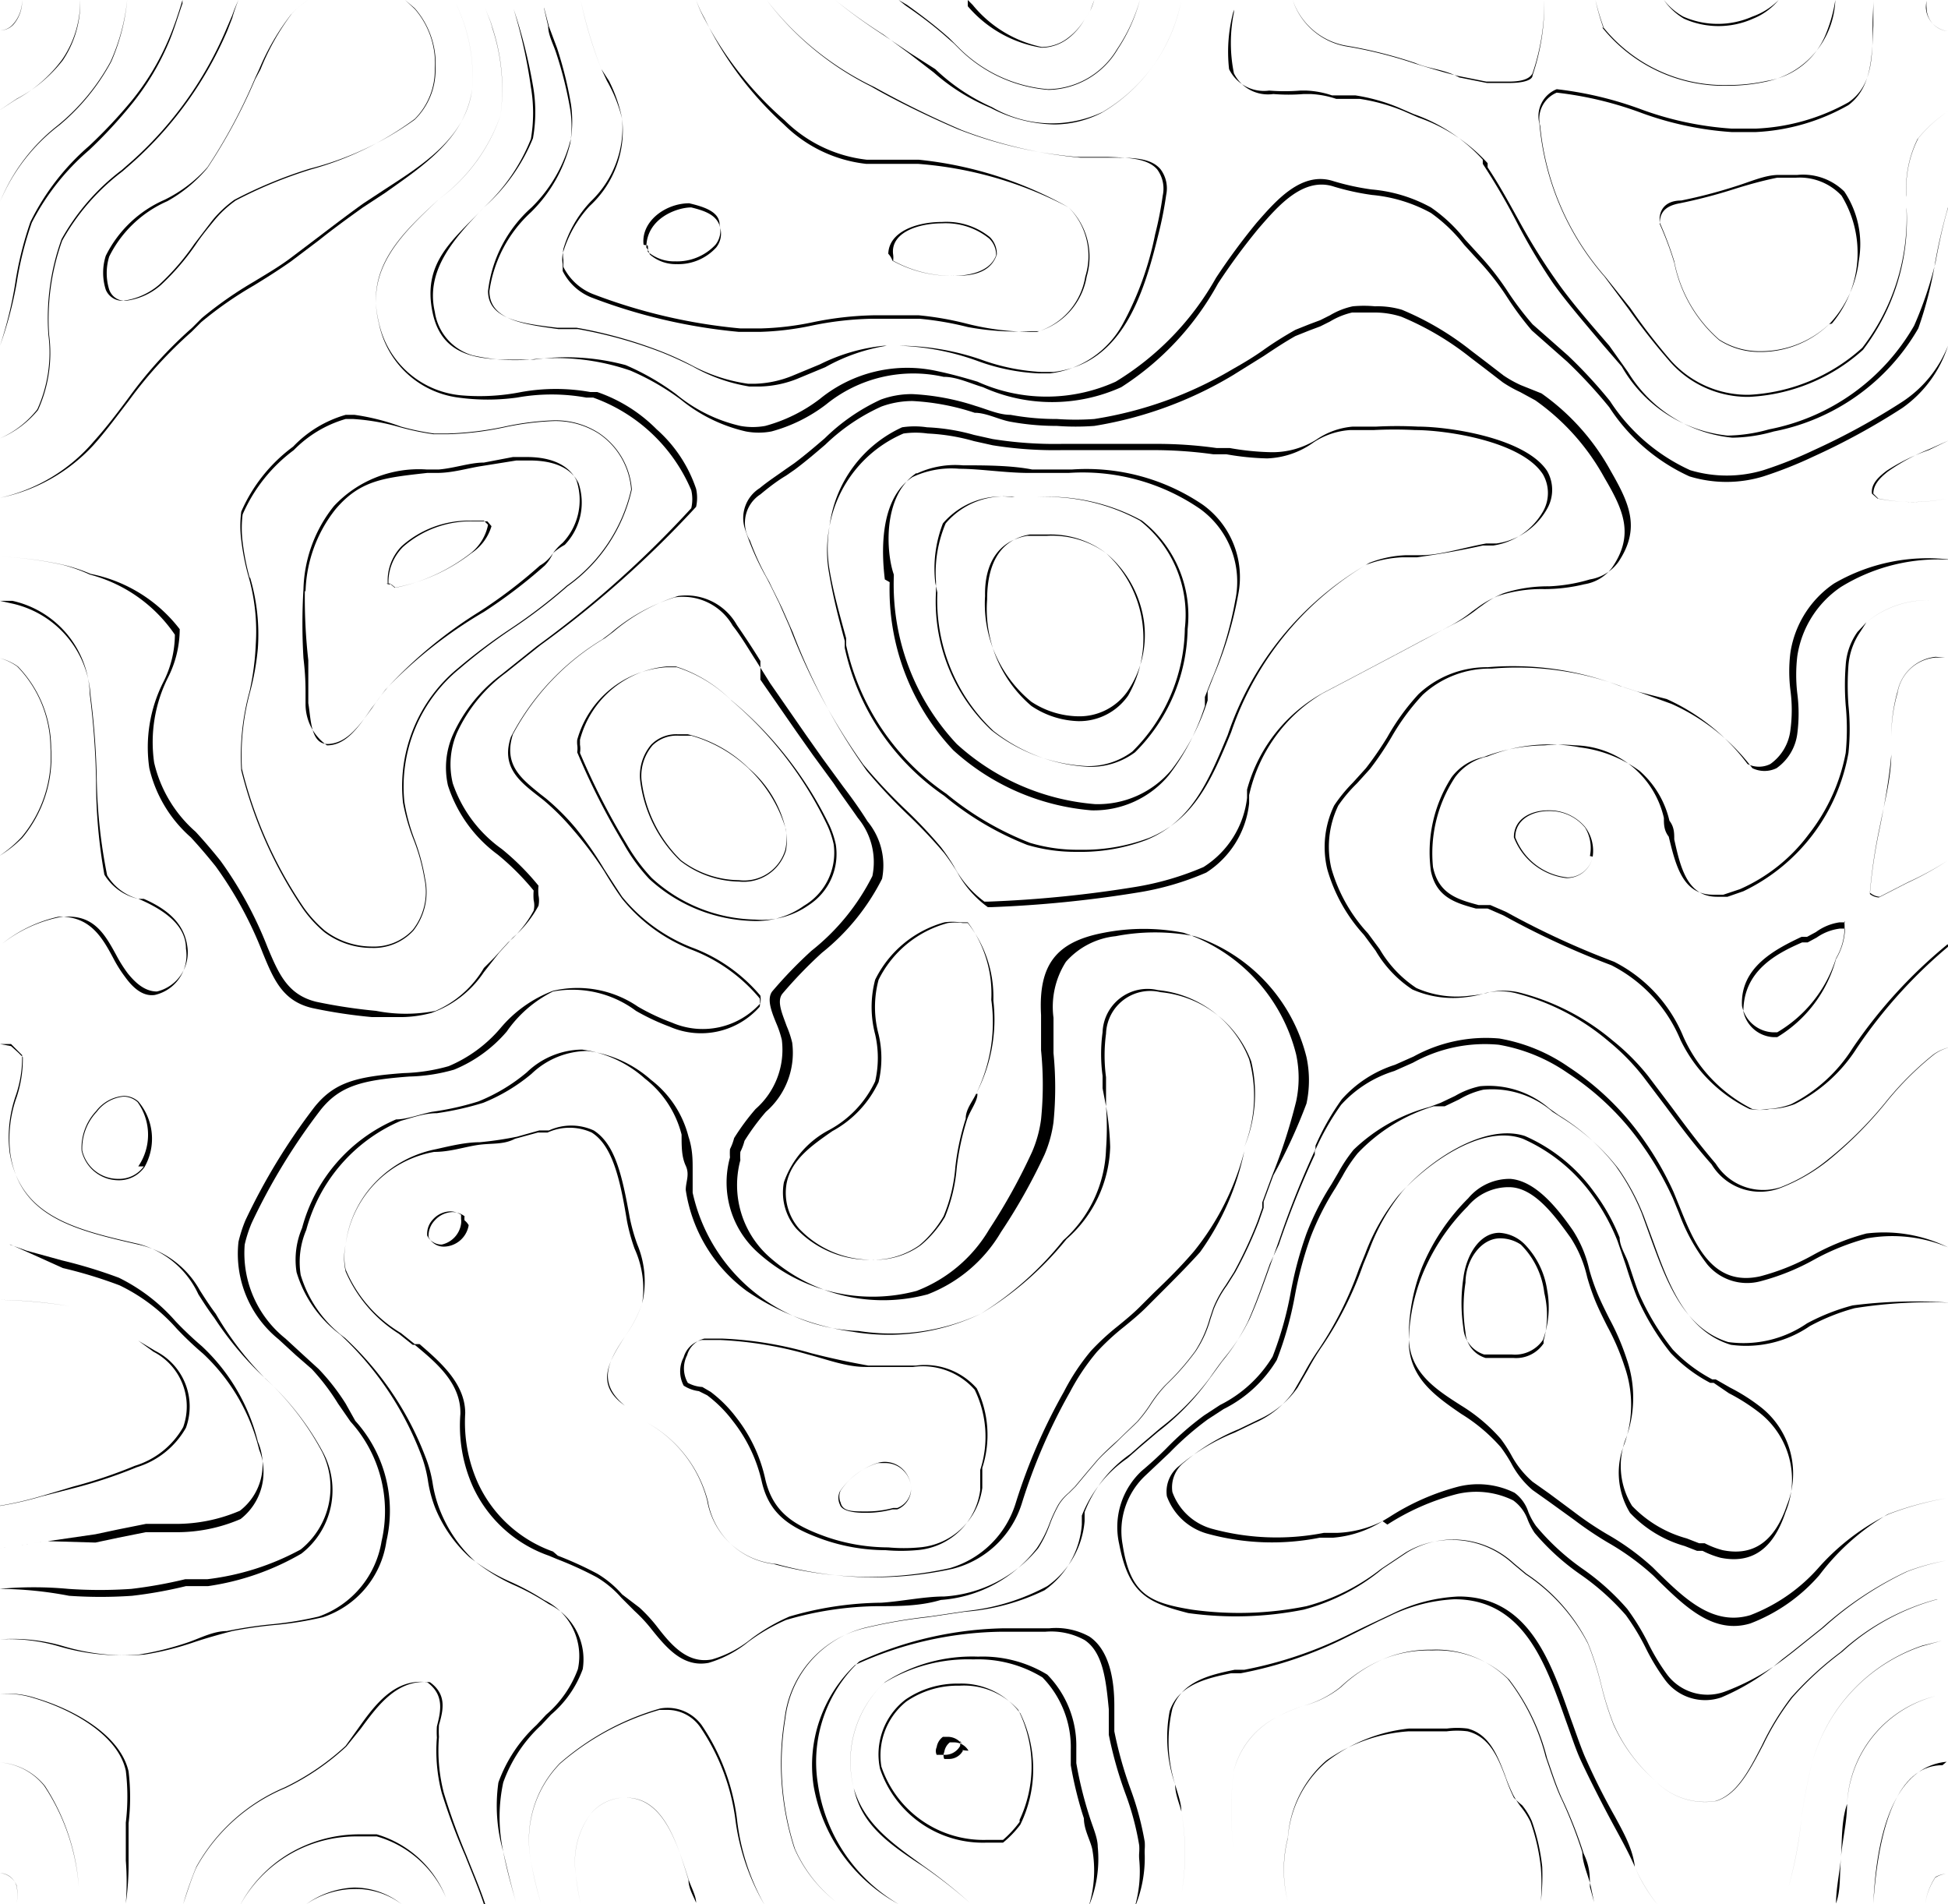 <svg xmlns="http://www.w3.org/2000/svg" viewBox="0 0 28.18 27.54"><title>topographic1</title><g id="Layer_2" data-name="Layer 2"><g id="Layer_1-2" data-name="Layer 1"><path d="M13.72.56l.08.07.07.07a2.06,2.06,0,0,0,1.3.6h0a1.19,1.19,0,0,0,1-.59A2.44,2.44,0,0,0,16.49,0h0a2.48,2.48,0,0,1-.33.71,1.18,1.18,0,0,1-1,.58h0a2.06,2.06,0,0,1-1.29-.6L13.8.62,13.73.55c-.19-.17-.4-.33-.61-.48L13,0h0l.1.08C13.32.23,13.53.39,13.72.56Z"/><path d="M.86,1.81A3.12,3.12,0,0,0,1.61.89,2.92,2.92,0,0,0,1.84,0h0A2.9,2.9,0,0,1,1.6.89a3.12,3.12,0,0,1-.76.92A2.7,2.7,0,0,0,0,2.92V3l0-.08A2.7,2.7,0,0,1,.86,1.81Z"/><path d="M15.07.69h0a.65.65,0,0,0,.39-.14.92.92,0,0,0,.23-.27l.08-.12A1.43,1.43,0,0,0,15.83,0h0l-.06.16-.08.12a.91.91,0,0,1-.23.26.63.63,0,0,1-.39.14h0a1.76,1.76,0,0,1-1-.61L14,0h0L14,.09A1.77,1.77,0,0,0,15.07.69Z"/><path d="M.24,4.1a5,5,0,0,1,.22-.88,3.47,3.47,0,0,1,.83-1.05,6.8,6.8,0,0,0,.62-.67A3.7,3.7,0,0,0,2.43.64c.08-.18.14-.39.21-.59l0-.05h0l0,0c-.06.2-.13.41-.21.59a3.68,3.68,0,0,1-.52.86,7.13,7.13,0,0,1-.62.66A3.48,3.48,0,0,0,.44,3.21a5,5,0,0,0-.22.89A5.7,5.7,0,0,1,0,5H0V5A5.55,5.55,0,0,0,.24,4.1Z"/><path d="M1.3,8.31a2.15,2.15,0,0,1,1.23.87,1.53,1.53,0,0,1-.17.69,2.09,2.09,0,0,0-.2,1.24,1.91,1.91,0,0,0,.6,1c.12.13.24.27.36.42a5.57,5.57,0,0,1,.68,1.25c.16.39.29.7.72.8a7.37,7.37,0,0,0,.86.13l.37,0a1.74,1.74,0,0,0,.49-.06A1.52,1.52,0,0,0,7,14.06l.22-.28.2-.22a1.62,1.62,0,0,0,.37-.46.38.38,0,0,0,0-.15.72.72,0,0,1,0-.14h0a3.65,3.65,0,0,0-.53-.53,1.93,1.93,0,0,1-.71-.95,1.16,1.16,0,0,1,.06-.73,2.24,2.24,0,0,1,.71-.87l.5-.4a15,15,0,0,0,2.25-2h0a.6.6,0,0,0,0-.26,2,2,0,0,0-.57-.86,2.23,2.23,0,0,0-.86-.54l-.1,0a2.83,2.83,0,0,0-1,0,3.09,3.09,0,0,1-.84.05A1.34,1.34,0,0,1,5.48,4.66c-.2-.79.34-1.29.87-1.78a2.55,2.55,0,0,0,.89-1.21A2.82,2.82,0,0,0,7.12.39C7.09.26,7,.13,7,0H7c0,.13.09.26.12.4a2.82,2.82,0,0,1,.12,1.27,2.52,2.52,0,0,1-.89,1.21c-.52.49-1.07,1-.87,1.79A1.35,1.35,0,0,0,6.63,5.75a3.11,3.11,0,0,0,.85,0,2.82,2.82,0,0,1,1,0l.1,0A2.43,2.43,0,0,1,10,7.09a.58.58,0,0,1,0,.26,15,15,0,0,1-2.24,2l-.5.4a2.24,2.24,0,0,0-.71.88,1.18,1.18,0,0,0-.07.73,2,2,0,0,0,.72,1,3.69,3.69,0,0,1,.52.52.81.81,0,0,0,0,.14.32.32,0,0,1,0,.15,1.6,1.6,0,0,1-.37.46l-.2.22L7,14a1.51,1.51,0,0,1-.7.62,2.23,2.23,0,0,1-.86,0,7.74,7.74,0,0,1-.86-.13c-.42-.1-.55-.41-.71-.79a5.61,5.61,0,0,0-.68-1.25c-.12-.15-.24-.29-.36-.42a1.9,1.9,0,0,1-.6-1,2.08,2.08,0,0,1,.2-1.23,1.56,1.56,0,0,0,.17-.7h0A2.15,2.15,0,0,0,1.31,8.3a2.42,2.42,0,0,0-.39-.13A5.4,5.4,0,0,0,0,8.05H0a5.27,5.27,0,0,1,.91.12A2.39,2.39,0,0,1,1.3,8.31Z"/><path d="M7.93.38c0,.13.08.27.12.4a5.57,5.57,0,0,1,.2.81,1.61,1.61,0,0,1,0,.48,2.1,2.1,0,0,1-.57,1,1.91,1.91,0,0,0-.6,1.14c0,.42.5.48,1,.55l.28,0a6.51,6.51,0,0,1,1.22.34c.15.06.3.13.44.2a2.46,2.46,0,0,0,.82.29H11a1.55,1.55,0,0,0,.53-.11l.41-.17A2.68,2.68,0,0,1,12.83,5H13a3.68,3.68,0,0,1,1.14.22,2.94,2.94,0,0,0,.88.18h.17a1.39,1.39,0,0,0,1.05-.71,4.58,4.58,0,0,0,.47-1.3,5.07,5.07,0,0,0,.11-.56.47.47,0,0,0-.08-.38c-.14-.16-.41-.17-.72-.18l-.44,0a6.24,6.24,0,0,1-1.72-.4c-.47-.2-.95-.44-1.26-.62A4.31,4.31,0,0,1,11.09,0h0a4.3,4.3,0,0,0,1.56,1.26,14,14,0,0,0,1.26.62,6.34,6.34,0,0,0,1.72.4l.44,0c.31,0,.58,0,.72.17a.46.46,0,0,1,.08.37,5.34,5.34,0,0,1-.11.56c-.22.9-.53,1.88-1.52,2h-.17a3,3,0,0,1-.88-.18A3.69,3.69,0,0,0,13,5h-.21a2.67,2.67,0,0,0-.93.27l-.41.17a1.56,1.56,0,0,1-.52.11h-.11A2.45,2.45,0,0,1,10,5.28a4.6,4.6,0,0,0-.44-.2,6.48,6.48,0,0,0-1.22-.34l-.28,0c-.5-.06-1-.12-1-.53A1.91,1.91,0,0,1,7.69,3a2.11,2.11,0,0,0,.57-1,1.72,1.72,0,0,0,0-.49,5.68,5.68,0,0,0-.2-.81L7.94.38,7.87.11l0-.11h0l0,.12Z"/><path d="M.91.87A1.49,1.49,0,0,0,1.16,0h0A1.49,1.49,0,0,1,.9.86a2,2,0,0,1-.67.58L0,1.59v0l.24-.16A2.06,2.06,0,0,0,.91.87Z"/><path d="M8.78,1.17A2.13,2.13,0,0,1,9,1.72a1.48,1.48,0,0,1-.45,1.19,1.69,1.69,0,0,0-.4.69.52.52,0,0,0,0,.16s0,.06,0,.1h0a.81.81,0,0,0,.42.39,8,8,0,0,0,2.14.5l.3,0h0a4.16,4.16,0,0,0,.75-.09,4.76,4.76,0,0,1,.88-.1H13l.29,0a4.5,4.5,0,0,1,.69.12,3.83,3.83,0,0,0,.92.12H15a1,1,0,0,0,.7-.8A1,1,0,0,0,15.46,3a5.54,5.54,0,0,0-2.18-.63h-.35l-.4,0a2,2,0,0,1-1.19-.57A5,5,0,0,1,10.19.26,1.68,1.68,0,0,1,10.07,0h0a1.72,1.72,0,0,0,.12.27,5,5,0,0,0,1.16,1.47,2,2,0,0,0,1.19.57l.4,0h.35A5.55,5.55,0,0,1,15.46,3,1,1,0,0,1,15.72,4a1,1,0,0,1-.69.79h-.12A3.87,3.87,0,0,1,14,4.73a4.53,4.53,0,0,0-.7-.12l-.29,0h-.39a4.69,4.69,0,0,0-.88.1,4.15,4.15,0,0,1-.75.09h0l-.3,0a8,8,0,0,1-2.14-.5.79.79,0,0,1-.41-.38s0-.07,0-.1a.44.44,0,0,1,0-.15,1.71,1.71,0,0,1,.39-.69A1.48,1.48,0,0,0,9,1.72a2.13,2.13,0,0,0-.19-.55L8.7,1a6,6,0,0,1-.3-1h0a6.18,6.18,0,0,0,.3,1Z"/><path d="M1.35,6.44c.18-.2.34-.42.51-.64a6.2,6.2,0,0,1,.91-1l.07-.07.07-.07a5.41,5.41,0,0,1,.76-.53c.18-.11.37-.23.54-.35l.41-.31c.2-.16.42-.32.63-.47l.32-.21C6.12,2.4,6.73,2,6.83,1.29A2.42,2.42,0,0,0,6.57,0h0a2.43,2.43,0,0,1,.26,1.29c-.09.7-.71,1.09-1.25,1.44l-.32.21c-.21.15-.42.31-.63.47l-.41.31c-.17.13-.36.24-.54.35a5.56,5.56,0,0,0-.76.53l-.07.07-.07.07a6.17,6.17,0,0,0-.91,1c-.17.23-.33.44-.51.64A2.49,2.49,0,0,1,0,7.2H0A2.52,2.52,0,0,0,1.35,6.44Z"/><path d="M.55,5.93A2,2,0,0,0,.71,4.84,3.37,3.37,0,0,1,.9,3.48a3.22,3.22,0,0,1,.87-1l.16-.14A5.4,5.4,0,0,0,3.29.44L3.36.26A2.22,2.22,0,0,1,3.45,0l0,0h0l0,0a2.32,2.32,0,0,0-.09.22L3.27.43A5.37,5.37,0,0,1,1.92,2.32l-.16.14a3.22,3.22,0,0,0-.87,1A3.38,3.38,0,0,0,.7,4.84,2,2,0,0,1,.54,5.92,1.41,1.41,0,0,1,0,6.34H0A1.43,1.43,0,0,0,.55,5.93Z"/><path d="M.19.36A.52.52,0,0,0,.32,0h0A.52.52,0,0,1,.19.35.26.26,0,0,1,0,.44H0A.27.27,0,0,0,.19.36Z"/><path d="M4.21.21A3.48,3.48,0,0,0,3.75,1l-.06.13A7.85,7.85,0,0,1,3,2.42a2,2,0,0,1-.62.47,1.71,1.71,0,0,0-.85.81.81.81,0,0,0,0,.49.26.26,0,0,0,.25.16h0a1,1,0,0,0,.52-.23,3.47,3.47,0,0,0,.51-.59l.26-.34a1.65,1.65,0,0,1,.32-.3,6.45,6.45,0,0,1,1.09-.45A4.5,4.5,0,0,0,6,1.73,1,1,0,0,0,6.3,1,1.22,1.22,0,0,0,6,.12L5.86,0h0L6,.13A1.2,1.2,0,0,1,6.29,1,1,1,0,0,1,6,1.72a4.55,4.55,0,0,1-1.5.73,6.4,6.4,0,0,0-1.09.45,1.61,1.61,0,0,0-.32.3c-.09.11-.18.22-.26.34a3.51,3.51,0,0,1-.5.58.94.94,0,0,1-.51.23.24.24,0,0,1-.24-.16.81.81,0,0,1,0-.48,1.7,1.7,0,0,1,.84-.8A2.06,2.06,0,0,0,3,2.43a8,8,0,0,0,.69-1.28L3.77,1a3.49,3.49,0,0,1,.45-.8A1.2,1.2,0,0,1,4.46,0h0A1.24,1.24,0,0,0,4.21.21Z"/><path d="M9.37,3.55h0a.27.27,0,0,1,0,.09h0a.59.59,0,0,0,.4.14h0a.76.76,0,0,0,.58-.24.33.33,0,0,0,.06-.29c0-.19-.23-.26-.44-.31h0c-.34,0-.7.26-.66.6ZM10,3c.2.05.38.11.42.3a.32.32,0,0,1-.06.28.74.74,0,0,1-.57.24h0a.57.57,0,0,1-.39-.14h0a.32.32,0,0,0-.05-.1C9.35,3.16,9.79,3,10,3Z"/><path d="M12.91,3.77h0a1.77,1.77,0,0,0,.86.22h0c.2,0,.55,0,.65-.31h0a.34.34,0,0,0-.1-.25,1,1,0,0,0-.69-.22c-.37,0-.77.14-.78.46h0A.27.27,0,0,1,12.91,3.77Zm.72-.54a1,1,0,0,1,.68.22.33.33,0,0,1,.1.24c-.09.26-.44.3-.63.3h0a1.77,1.77,0,0,1-.86-.22h0a.31.31,0,0,0,0-.09C12.88,3.37,13.27,3.23,13.63,3.23Z"/><path d="M3.61,10a3.54,3.54,0,0,0-.12,1.14,6.24,6.24,0,0,0,.89,2,1.8,1.8,0,0,0,.31.34,1.14,1.14,0,0,0,.69.23h0a.78.78,0,0,0,.6-.25.91.91,0,0,0,.17-.75A2.94,2.94,0,0,0,6,12.15a2.82,2.82,0,0,1-.15-.55,2.2,2.2,0,0,1,.8-1.93A8,8,0,0,1,7.4,9.1a7.53,7.53,0,0,0,.81-.62,2.35,2.35,0,0,0,.93-1.4h0a1.08,1.08,0,0,0-.48-.82A1.16,1.16,0,0,0,8,6.08a4,4,0,0,0-.7.09,4.62,4.62,0,0,1-.82.1h-.2a3.61,3.61,0,0,1-.48-.1A3.21,3.21,0,0,0,5.13,6H5a1.69,1.69,0,0,0-.76.46,2.32,2.32,0,0,0-.75.94,1.59,1.59,0,0,0,0,.41,3.48,3.48,0,0,0,.1.51,2.89,2.89,0,0,1,.11,1A3.83,3.83,0,0,1,3.61,10Zm0-1.65a3.49,3.49,0,0,1-.1-.51,1.6,1.6,0,0,1,0-.4,2.31,2.31,0,0,1,.74-.93A1.71,1.71,0,0,1,5,6.06h.11a3.13,3.13,0,0,1,.68.12,3.79,3.79,0,0,0,.48.1h.21a4.46,4.46,0,0,0,.82-.1A4.1,4.1,0,0,1,8,6.09a1.16,1.16,0,0,1,.66.18,1.07,1.07,0,0,1,.47.81A2.35,2.35,0,0,1,8.2,8.47a7.68,7.68,0,0,1-.81.62,8.11,8.11,0,0,0-.76.57,2.21,2.21,0,0,0-.8,1.95,2.91,2.91,0,0,0,.16.55,2.77,2.77,0,0,1,.15.55.89.89,0,0,1-.17.74.77.77,0,0,1-.59.24h0a1.13,1.13,0,0,1-.68-.23,1.8,1.8,0,0,1-.31-.34,6.21,6.21,0,0,1-.89-2A3.47,3.47,0,0,1,3.62,10a3.79,3.79,0,0,0,.11-.62A2.89,2.89,0,0,0,3.62,8.36Z"/><path d="M4.42,10c0,.06,0,.12,0,.18a.73.73,0,0,0,.31.6h0c.28,0,.46-.27.64-.53.07-.09.14-.19.21-.28A6.41,6.41,0,0,1,7,8.85a7.28,7.28,0,0,0,.88-.67A.6.6,0,0,0,8,8a.83.83,0,0,1,.14-.15.9.9,0,0,0,.2-.9c-.07-.15-.26-.34-.72-.34h-.2L7,6.69c-.2,0-.42.08-.65.1H6.17a1.68,1.68,0,0,0-1.34.53,2,2,0,0,0-.44,1.2,8.28,8.28,0,0,0,0,1C4.41,9.69,4.42,9.84,4.42,10Zm0-1.44a2,2,0,0,1,.43-1.19c.36-.43.71-.46,1.33-.53h.14c.23,0,.45-.07.65-.1l.5-.08h.19c.46,0,.64.18.71.33a.88.88,0,0,1-.2.89A.89.89,0,0,0,8,8a.55.55,0,0,1-.19.18h0a7.06,7.06,0,0,1-.88.67,6.43,6.43,0,0,0-1.33,1.1,3.36,3.36,0,0,0-.21.28c-.19.26-.36.51-.63.53s-.26-.36-.3-.59c0-.06,0-.12,0-.18s0-.28,0-.44A8.06,8.06,0,0,1,4.41,8.54Z"/><path d="M12.87,8.42a3.39,3.39,0,0,0,.92,2.43,3.38,3.38,0,0,0,2,.87h0a1.41,1.41,0,0,0,1.12-.51,3.27,3.27,0,0,0,.52-1l0-.13.09-.23a5.37,5.37,0,0,0,.35-1.17,1.3,1.3,0,0,0-.51-1.32,3,3,0,0,0-1.9-.52l-.58,0c-.33,0-.71-.06-1-.06a1.32,1.32,0,0,0-.68.12c-.5.33-.44,1.15-.4,1.48Zm.39-1.57a1.31,1.31,0,0,1,.67-.12c.31,0,.69,0,1,.06l.58,0a3,3,0,0,1,1.89.51,1.29,1.29,0,0,1,.51,1.31,5.42,5.42,0,0,1-.35,1.16l-.09.23,0,.13a3.25,3.25,0,0,1-.52,1,1.39,1.39,0,0,1-1.11.5,3.37,3.37,0,0,1-2-.87,3.37,3.37,0,0,1-.91-2.42V8.31C12.82,8,12.76,7.17,13.26,6.84Z"/><path d="M13.56,8.57a2.6,2.6,0,0,0,.81,2,2.41,2.41,0,0,0,1.38.52h0a1.07,1.07,0,0,0,.67-.21,2.57,2.57,0,0,0,.76-1.78,1.74,1.74,0,0,0-.66-1.57A2.82,2.82,0,0,0,15,7.19h-.36a1.12,1.12,0,0,0-1,.38,1.81,1.81,0,0,0-.11.86Zm.12-1a1.11,1.11,0,0,1,1-.38H15a2.82,2.82,0,0,1,1.49.34,1.73,1.73,0,0,1,.65,1.56,2.55,2.55,0,0,1-.76,1.78,1.06,1.06,0,0,1-.66.21h0a2.41,2.41,0,0,1-1.38-.52,2.55,2.55,0,0,1-.8-2c0-.05,0-.1,0-.15A1.83,1.83,0,0,1,13.68,7.57Z"/><path d="M5.59,8.44h0l.05,0,.07.06h0A2.62,2.62,0,0,0,6.82,8a.71.71,0,0,0,.29-.39h0l-.06-.07,0,0H6.83a1.48,1.48,0,0,0-1,.37.72.72,0,0,0-.21.54Zm.22-.54a1.46,1.46,0,0,1,1-.37H7l0,0,.06.06A.7.7,0,0,1,6.81,8a2.61,2.61,0,0,1-1.09.5l-.06-.05-.05,0A.71.71,0,0,1,5.81,7.9Z"/><path d="M14.92,10.21a1.28,1.28,0,0,0,.68.22h0a.86.86,0,0,0,.72-.37A1.67,1.67,0,0,0,16,8a1.33,1.33,0,0,0-.82-.27l-.28,0c-.41.07-.62.39-.62.94A1.84,1.84,0,0,0,14.92,10.21Zm-.06-2.46.28,0A1.33,1.33,0,0,1,16,8a1.57,1.57,0,0,1,.55,1A1.45,1.45,0,0,1,16.31,10a.85.85,0,0,1-.71.36h0a1.27,1.27,0,0,1-.68-.21,1.83,1.83,0,0,1-.67-1.53C14.24,8.14,14.45,7.82,14.86,7.75Z"/><path d="M1.64,13.86a1.91,1.91,0,0,0,.17.27h0c.08.11.23.29.43.26a.59.59,0,0,0,.45-.67c0-.3-.24-.52-.64-.7L2,13a.76.76,0,0,1-.45-.34A7.63,7.63,0,0,1,1.4,11.3a11.16,11.16,0,0,0-.09-1.24A1.45,1.45,0,0,0,.18,8.73L0,8.69H0l.18,0A1.43,1.43,0,0,1,1.3,10.05a11.61,11.61,0,0,1,.09,1.24,7.61,7.61,0,0,0,.12,1.36A.77.77,0,0,0,2,13l.08,0c.39.17.59.39.63.69a.58.58,0,0,1-.44.65c-.19,0-.33-.15-.42-.26h0a2,2,0,0,1-.17-.27c-.17-.31-.34-.62-.84-.54a2,2,0,0,0-.81.38v0a2,2,0,0,1,.81-.39C1.3,13.24,1.48,13.56,1.64,13.86Z"/><path d="M.32,12.12a1.82,1.82,0,0,0,.42-1.29A1.71,1.71,0,0,0,.26,9.64.77.77,0,0,0,0,9.52H0a.79.79,0,0,1,.25.12,1.7,1.7,0,0,1,.48,1.18,1.81,1.81,0,0,1-.42,1.29,1.88,1.88,0,0,1-.32.27v0A1.75,1.75,0,0,0,.32,12.12Z"/><path d="M12.06,12.21a1.33,1.33,0,0,0-.09-.27,5.42,5.42,0,0,0-1.39-1.81,2,2,0,0,0-.79-.48H9.64A1.44,1.44,0,0,0,8.35,10.7a.38.38,0,0,0,0,.07.37.37,0,0,1,0,.11h0a10.2,10.2,0,0,0,.67,1.32,2.61,2.61,0,0,0,.37.51,2.3,2.3,0,0,0,1.51.61h0a1.18,1.18,0,0,0,.73-.22A.89.89,0,0,0,12.06,12.21ZM10.93,13.3h0a2.28,2.28,0,0,1-1.5-.6,2.62,2.62,0,0,1-.37-.5,10.29,10.29,0,0,1-.67-1.31.35.35,0,0,0,0-.12V10.7A1.43,1.43,0,0,1,9.64,9.64h.14a2,2,0,0,1,.79.48A5.42,5.42,0,0,1,12,11.94a1.37,1.37,0,0,1,.09.27.88.88,0,0,1-.39.88A1.17,1.17,0,0,1,10.93,13.3Z"/><path d="M10.83,11.11a1.89,1.89,0,0,0-.88-.49H9.81a.51.51,0,0,0-.39.15.69.69,0,0,0-.16.51,1.94,1.94,0,0,0,.58,1.17,1.42,1.42,0,0,0,.85.3h0a.64.64,0,0,0,.68-.45.85.85,0,0,0,0-.29A1.64,1.64,0,0,0,10.83,11.11Zm.53,1.18a.62.62,0,0,1-.67.44h0a1.41,1.41,0,0,1-.84-.29,1.94,1.94,0,0,1-.57-1.16.68.68,0,0,1,.16-.5.5.5,0,0,1,.38-.14H10A2,2,0,0,1,11.37,12,.81.81,0,0,1,11.36,12.29Z"/><path d="M14,13.34h-.11a.81.81,0,0,0-.23,0,1.59,1.59,0,0,0-1,.83,1.55,1.55,0,0,0,0,.79,1.51,1.51,0,0,1,0,.68,1.55,1.55,0,0,1-.66.7,1.36,1.36,0,0,0-.66.76.8.8,0,0,0,.18.67,1.45,1.45,0,0,0,1.08.45h0a1.15,1.15,0,0,0,.7-.21,1.6,1.6,0,0,0,.35-.42l0,0a2.31,2.31,0,0,0,.17-.71,3.63,3.63,0,0,1,.15-.7c0-.14.1-.25.15-.36a2.33,2.33,0,0,0,.22-1.36A1.72,1.72,0,0,0,14,13.34Zm.14,2.48c0,.11-.1.23-.15.37a3.81,3.81,0,0,0-.15.7,2.34,2.34,0,0,1-.17.71v0a1.59,1.59,0,0,1-.35.41,1.13,1.13,0,0,1-.69.21,1.44,1.44,0,0,1-1.07-.45.79.79,0,0,1-.18-.66c.07-.34.36-.54.66-.75a1.56,1.56,0,0,0,.67-.71,1.5,1.5,0,0,0,0-.69,1.52,1.52,0,0,1,0-.79,1.57,1.57,0,0,1,1-.82.79.79,0,0,1,.22,0H14a1.72,1.72,0,0,1,.37,1.12A2.32,2.32,0,0,1,14.12,15.82Z"/><path d="M2,15.93a.32.32,0,0,0-.21-.08.56.56,0,0,0-.4.22.78.78,0,0,0-.21.57.55.55,0,0,0,.53.43h0a.45.45,0,0,0,.38-.19A.83.83,0,0,0,2,15.93Zm.08.94a.44.44,0,0,1-.37.18h0a.53.53,0,0,1-.52-.41.77.77,0,0,1,.21-.56.55.55,0,0,1,.39-.22.31.31,0,0,1,.2.08A.81.81,0,0,1,2,16.87Z"/><path d="M6.72,17.65a.27.27,0,0,1,0-.06h0a.3.3,0,0,0-.17-.06.36.36,0,0,0-.26.12.32.32,0,0,0-.09.24h0a.24.24,0,0,0,.22.14h0a.37.37,0,0,0,.36-.31h0A.24.24,0,0,0,6.72,17.65ZM6.39,18h0a.23.23,0,0,1-.21-.13.3.3,0,0,1,.08-.23.35.35,0,0,1,.25-.12.28.28,0,0,1,.16.05l0,.06a.25.25,0,0,1,0,.07A.36.36,0,0,1,6.39,18Z"/><path d="M24.35.24a1.24,1.24,0,0,0,1,0A1,1,0,0,0,25.73,0h0a.93.93,0,0,1-.37.27,1.22,1.22,0,0,1-1,0A.92.92,0,0,1,24.07,0h0A.93.93,0,0,0,24.35.24Z"/><path d="M13.16.78l.35.27a2.92,2.92,0,0,0,.82.51,2.06,2.06,0,0,0,.92.24,1.51,1.51,0,0,0,.69-.17A2.42,2.42,0,0,0,17.09,0h0a2.4,2.4,0,0,1-1.14,1.62,1.72,1.72,0,0,1-1.6-.07A2.89,2.89,0,0,1,13.53,1L13.17.77l-.4-.27A8,8,0,0,1,12.08,0h0a7.7,7.7,0,0,0,.7.5Z"/><path d="M17.78,1a.56.56,0,0,0,.58.31,2.79,2.79,0,0,0,.45,0h.09a1.34,1.34,0,0,1,.37.07l.19,0,.15,0a2.69,2.69,0,0,1,.61.17l.23.1a2.43,2.43,0,0,1,1,.66l0,.06a9.41,9.41,0,0,1,.48.82,8.42,8.42,0,0,0,.54.91c.2.28.47.59.73.9l.26.3a2,2,0,0,0,1.53,1h0a2.32,2.32,0,0,0,.6-.09,3.1,3.1,0,0,0,2.1-1.5A5.44,5.44,0,0,0,28,3.79c.05-.27.11-.55.18-.78V3a7.6,7.6,0,0,0-.19.82,5.56,5.56,0,0,1-.24.93,3.09,3.09,0,0,1-2.09,1.49,2.26,2.26,0,0,1-.6.09h0a2,2,0,0,1-1.51-.95L23.28,5c-.26-.3-.53-.61-.73-.89A8.84,8.84,0,0,1,22,3.24c-.15-.27-.3-.55-.48-.82l0-.06a2.44,2.44,0,0,0-1-.66l-.23-.1a2.73,2.73,0,0,0-.62-.17l-.15,0-.19,0a1.36,1.36,0,0,0-.37-.07h-.1a2.73,2.73,0,0,1-.44,0,.55.55,0,0,1-.57-.3,2.21,2.21,0,0,1,0-.88V0h0V.14A2.25,2.25,0,0,0,17.78,1Z"/><path d="M23.18.4A2.26,2.26,0,0,0,25,1.24a2.57,2.57,0,0,0,.55-.06,1.25,1.25,0,0,0,1-1.18h0a2.17,2.17,0,0,1-.14.5,1.1,1.1,0,0,1-.85.67,2.56,2.56,0,0,1-.55.06A2.25,2.25,0,0,1,23.19.39,3.21,3.21,0,0,1,23.08,0h0a3.4,3.4,0,0,0,.12.4Z"/><path d="M19.47.67a6.35,6.35,0,0,1,1,.25c.2.06.42.13.63.18l.4.08.33,0h0q.28,0,.34-.12A3.19,3.19,0,0,0,22.34,0h0a3.22,3.22,0,0,1-.17,1.09c0,.07-.14.11-.33.11l-.33,0-.4-.08C20.89,1,20.68,1,20.47.91a6.39,6.39,0,0,0-1-.25A1,1,0,0,1,18.7,0h0A1,1,0,0,0,19.47.67Z"/><path d="M27.09.34c0,.48,0,.9-.35,1.14a3,3,0,0,1-1.34.38l-.12,0h-.23a4.68,4.68,0,0,1-1.34-.29,5.24,5.24,0,0,0-1.19-.28h0a.42.42,0,0,0-.25.5A3.87,3.87,0,0,0,23.21,4l.35.47a9.33,9.33,0,0,0,.58.74,1.5,1.5,0,0,0,1.16.53h0a2.65,2.65,0,0,0,1.65-.68A3.1,3.1,0,0,0,27.58,3c0-.06,0-.12,0-.18A1.58,1.58,0,0,1,27.75,2a2,2,0,0,1,.43-.39v0a2,2,0,0,0-.44.4,1.6,1.6,0,0,0-.16.84c0,.06,0,.12,0,.18a3.08,3.08,0,0,1-.64,2,2.64,2.64,0,0,1-1.64.68,1.49,1.49,0,0,1-1.15-.52,9.11,9.11,0,0,1-.57-.74L23.22,4a3.86,3.86,0,0,1-.94-2.18.41.41,0,0,1,.24-.48,5.17,5.17,0,0,1,1.19.28,4.7,4.7,0,0,0,1.34.29h.23l.12,0a3,3,0,0,0,1.34-.39c.33-.25.34-.67.36-1.15,0-.1,0-.2,0-.31V0h0V0C27.1.13,27.09.24,27.09.34Z"/><path d="M27.29,6.81h0c-.09.07-.23.18-.21.33h0l.08.07h0a2.55,2.55,0,0,0,.5.05h0a2.54,2.54,0,0,0,.51-.05h0a2.5,2.5,0,0,1-1,0l-.07-.07c0-.14.11-.24.21-.32h0a2.88,2.88,0,0,1,.59-.32l.29-.13h0l-.29.14A2.81,2.81,0,0,0,27.29,6.81Z"/><path d="M27.86.11a.36.36,0,0,0,.31.34h0a.34.34,0,0,1-.3-.33.57.57,0,0,1,0-.11h0A.6.6,0,0,0,27.86.11Z"/><path d="M26,2.53l-.27,0c-.2,0-.41.1-.64.17a7.07,7.07,0,0,1-.77.2c-.23,0-.33.14-.31.32h0a5,5,0,0,1,.21.56,2,2,0,0,0,.65,1.13,1.09,1.09,0,0,0,.6.17h0a1.45,1.45,0,0,0,1-.4,1.6,1.6,0,0,0,.42-.91,1.37,1.37,0,0,0-.21-1A.85.85,0,0,0,26,2.53Zm.46,2.16a1.43,1.43,0,0,1-1,.4,1.07,1.07,0,0,1-.59-.17,2,2,0,0,1-.65-1.12,4.77,4.77,0,0,0-.21-.56c0-.16.07-.26.29-.3a7.5,7.5,0,0,0,.77-.2c.22-.07.44-.13.64-.17l.27,0a.83.83,0,0,1,.66.26A1.59,1.59,0,0,1,26.5,4.68Z"/><path d="M11.08,8.34c.07.13.13.26.19.38l.15.34a8.9,8.9,0,0,0,1.07,2,8,8,0,0,0,.59.63,6.7,6.7,0,0,1,.53.56,2.79,2.79,0,0,1,.19.28,1.54,1.54,0,0,0,.44.51h.06a17.16,17.16,0,0,0,2.11-.21,4.2,4.2,0,0,0,1-.29,1.37,1.37,0,0,0,.63-1l0-.12A2.27,2.27,0,0,1,19.18,10h0l0,0,.4-.21.7-.37.3-.16L21.08,9a2,2,0,0,0,.3-.2l.07-.05a1.3,1.3,0,0,1,.3-.17,2.08,2.08,0,0,1,.66-.1A2.42,2.42,0,0,0,23,8.38a.63.63,0,0,0,.41-.25c.33-.49.16-.85-.11-1.32a3.33,3.33,0,0,0-1-1.12L22,5.57a1.67,1.67,0,0,1-.25-.14l-.26-.2-.21-.16a4.21,4.21,0,0,0-1-.59,1.25,1.25,0,0,0-.39-.05,1.74,1.74,0,0,0-.32,0,1.08,1.08,0,0,0-.33.13l-.14.07-.16.06-.2.08c-.16.09-.32.19-.46.29s-.29.19-.45.28a5.61,5.61,0,0,1-2,.72,3.78,3.78,0,0,1-.54,0,3.62,3.62,0,0,1-.67-.06c-.17,0-.34-.08-.51-.13a3.46,3.46,0,0,0-.91-.17,1.29,1.29,0,0,0-.46.08,2.87,2.87,0,0,0-.81.56c-.14.12-.28.24-.44.36l-.13.09c-.11.08-.25.17-.37.27a.51.51,0,0,0-.21.6A3.71,3.71,0,0,0,11.08,8.34ZM11,7.15c.12-.1.25-.2.37-.27l.13-.09c.16-.12.3-.24.44-.36a2.86,2.86,0,0,1,.81-.55,1.31,1.31,0,0,1,.45-.08,3.4,3.4,0,0,1,.9.17c.17,0,.35.1.52.13a3.72,3.72,0,0,0,.67.06,3.66,3.66,0,0,0,.54,0,5.64,5.64,0,0,0,2-.73l.45-.28c.15-.1.3-.2.46-.29l.2-.08.16-.06.14-.07a1.09,1.09,0,0,1,.32-.13l.32,0a1.26,1.26,0,0,1,.39.06,4.17,4.17,0,0,1,1,.59l.21.16.26.2a1.81,1.81,0,0,0,.25.14l.22.12a3.32,3.32,0,0,1,1,1.12c.27.46.44.82.11,1.3a.62.62,0,0,1-.4.24,2.46,2.46,0,0,1-.58.07,2,2,0,0,0-.67.1,1.33,1.33,0,0,0-.3.17l-.07.05a2,2,0,0,1-.3.2l-.47.25-.3.16-.7.37-.4.21h0l0,0a2.29,2.29,0,0,0-1.06,1.47l0,.12a1.36,1.36,0,0,1-.62,1,4.09,4.09,0,0,1-1,.29,17.13,17.13,0,0,1-2.11.21h-.05a1.52,1.52,0,0,1-.44-.5,3.09,3.09,0,0,0-.19-.28,7.08,7.08,0,0,0-.53-.56,7.76,7.76,0,0,1-.59-.63,8.89,8.89,0,0,1-1.07-2l-.15-.34c-.06-.13-.13-.26-.19-.39a3.85,3.85,0,0,1-.28-.6A.49.49,0,0,1,11,7.15Z"/><path d="M12.24,9.23l0,.1a3.5,3.5,0,0,0,1.45,2.15h0a4.41,4.41,0,0,0,1.21.71,2.4,2.4,0,0,0,.72.1h0a2.71,2.71,0,0,0,1-.17c.66-.27.91-.85,1.19-1.53a4.51,4.51,0,0,1,2-2.45,1.63,1.63,0,0,1,.53-.11l.21,0c.28,0,.58-.1.95-.17l.15,0a1,1,0,0,0,.73-.5.55.55,0,0,0,0-.55c-.32-.48-1.42-.64-1.87-.64h0a5.87,5.87,0,0,0-.6,0l-.34,0a1.09,1.09,0,0,0-.53.19,1.2,1.2,0,0,1-.66.18,3.82,3.82,0,0,1-.59-.06l-.19,0a6.16,6.16,0,0,0-.9-.06H15.36a5.7,5.7,0,0,1-1-.07l-.27-.06a2.93,2.93,0,0,0-.68-.11,1.21,1.21,0,0,0-.36,0A1.82,1.82,0,0,0,12,7.61a1.87,1.87,0,0,0,0,.63C12.06,8.59,12.15,8.9,12.24,9.23ZM12,7.61a1.81,1.81,0,0,1,1.07-1.34,1.24,1.24,0,0,1,.35,0,2.9,2.9,0,0,1,.67.11l.27.06a5.63,5.63,0,0,0,1,.07h1.29a6.29,6.29,0,0,1,.9.06l.19,0a3.84,3.84,0,0,0,.59.06A1.22,1.22,0,0,0,19,6.4a1.08,1.08,0,0,1,.53-.18l.34,0a5.85,5.85,0,0,1,.6,0h0c.45,0,1.54.16,1.85.64a.54.54,0,0,1,0,.54,1,1,0,0,1-.72.49l-.15,0c-.36.08-.67.13-.95.17l-.21,0a1.65,1.65,0,0,0-.53.11,4.52,4.52,0,0,0-2,2.46c-.28.67-.52,1.25-1.18,1.52a2.68,2.68,0,0,1-1,.17h0a2.44,2.44,0,0,1-.72-.1,4.39,4.39,0,0,1-1.2-.71h0a3.49,3.49,0,0,1-1.44-2.14l0-.1c-.09-.33-.17-.64-.23-1A1.82,1.82,0,0,1,12,7.61Z"/><path d="M27,9h0l-.09.14a1,1,0,0,0-.17.48,3.89,3.89,0,0,0,0,.58,3.36,3.36,0,0,1,0,.69,2.75,2.75,0,0,1-1.52,2l-.23.08h-.15c-.43,0-.53-.42-.62-.83,0-.09,0-.18-.07-.27a1.37,1.37,0,0,0-.43-.72,1.85,1.85,0,0,0-.86-.34,2.37,2.37,0,0,0-1.34.13l0,0a.79.79,0,0,0-.47.3,2,2,0,0,0-.32,1.3c.08.39.36.47.66.55l.17,0,.23.1a11.89,11.89,0,0,0,1.56.72,2.12,2.12,0,0,1,1,1.08,2.15,2.15,0,0,0,1,1.05.65.65,0,0,0,.25,0h0a1.1,1.1,0,0,0,.36-.07,2.26,2.26,0,0,0,.9-.81,7.08,7.08,0,0,1,1.36-1.5l0,0v0l-.05,0a7.08,7.08,0,0,0-1.37,1.5,2.25,2.25,0,0,1-.89.81,1.1,1.1,0,0,1-.35.07h0a.65.65,0,0,1-.25,0,2.14,2.14,0,0,1-1-1,2.13,2.13,0,0,0-1-1.08,11.85,11.85,0,0,1-1.56-.72l-.23-.1-.17,0c-.29-.08-.57-.16-.65-.54A2,2,0,0,1,21,11.24a.77.77,0,0,1,.46-.29l0,0a2.53,2.53,0,0,1,.88-.17,2.5,2.5,0,0,1,.45,0,1.35,1.35,0,0,1,1.28,1.05c0,.09,0,.18.07.27.1.41.2.84.64.84h.15l.24-.08a2.49,2.49,0,0,0,1-.8,2.72,2.72,0,0,0,.53-1.17,3.53,3.53,0,0,0,0-.69,3.75,3.75,0,0,1,0-.58.93.93,0,0,1,.17-.48L27,9a1.4,1.4,0,0,1,.91-.32l.28,0h0l-.28,0A1.41,1.41,0,0,0,27,9Z"/><path d="M27.45,10a2.37,2.37,0,0,0-.09.63c0,.08,0,.17,0,.26,0,.36-.1.72-.17,1.08a7.54,7.54,0,0,0-.14.94h0a.24.24,0,0,0,.14.06h0l.41-.21a4.55,4.55,0,0,0,.57-.31v0a4.52,4.52,0,0,1-.58.32l-.41.21h0a.23.23,0,0,1-.13-.05,7.49,7.49,0,0,1,.14-.94c.07-.35.14-.72.17-1.08,0-.09,0-.18,0-.26a2.34,2.34,0,0,1,.09-.63A.61.61,0,0,1,28,9.51l.14,0h0L28,9.5A.63.63,0,0,0,27.45,10Z"/><path d="M22.4,11.72c-.25,0-.5.12-.5.39h0a.93.93,0,0,0,.76.59h0a.4.4,0,0,0,.21-.06.38.38,0,0,0,.17-.25.57.57,0,0,0-.11-.43A.68.68,0,0,0,22.4,11.72Zm.64.67a.37.37,0,0,1-.37.3.91.91,0,0,1-.75-.58c0-.26.25-.38.48-.38a.66.66,0,0,1,.53.24A.57.57,0,0,1,23,12.38Z"/><path d="M26.69,13.34h-.08a.76.76,0,0,0-.34.14l-.13.07-.08,0c-.38.18-.89.44-.86,1a.48.48,0,0,0,.44.38h.07a1.9,1.9,0,0,0,.85-1.07v0a.89.89,0,0,0,.12-.54Zm-.13.53v0A1.89,1.89,0,0,1,25.71,15h-.06a.47.47,0,0,1-.43-.37c0-.59.48-.84.85-1l.08,0,.13-.07a.74.74,0,0,1,.34-.13h.07A.9.9,0,0,1,26.56,13.87Z"/><path d="M22.06,18a.56.56,0,0,0-.37-.17c-.29,0-.48.33-.52.65a2.42,2.42,0,0,0,0,.73.43.43,0,0,0,.3.38l.15,0,.25,0h0a.49.49,0,0,0,.45-.21,1.37,1.37,0,0,0,.06-.73A1.2,1.2,0,0,0,22.06,18Zm.27,1.43a.48.48,0,0,1-.44.21l-.25,0-.15,0a.41.41,0,0,1-.29-.37,2.36,2.36,0,0,1,0-.72c0-.32.22-.64.5-.64A.54.54,0,0,1,22,18a1.18,1.18,0,0,1,.34.7A1.38,1.38,0,0,1,22.33,19.39Z"/><path d="M1.38,22.31l.33-.07.4-.08.43,0a2.32,2.32,0,0,0,.94-.19.86.86,0,0,0,.27-1,2.82,2.82,0,0,0-.81-1.39,4.85,4.85,0,0,1-.38-.36,2.62,2.62,0,0,0-.83-.63,6.56,6.56,0,0,0-.82-.25L.4,18.11.15,18,0,18H0L.14,18l.25.09.51.14a7,7,0,0,1,.82.25,2.63,2.63,0,0,1,.82.63,5.07,5.07,0,0,0,.38.36,2.8,2.8,0,0,1,.81,1.38.84.84,0,0,1-.26,1,2.34,2.34,0,0,1-.93.19l-.43,0-.4.08-.33.07-.69.1-.69.1H0l.69-.1Z"/><path d="M1.08,21.52a6.88,6.88,0,0,0,.9-.3,1.23,1.23,0,0,0,.71-.57.9.9,0,0,0-.44-1.11L2,19.39a2.37,2.37,0,0,0-1-.5,7.26,7.26,0,0,0-1-.09H0a6.85,6.85,0,0,1,1,.09,2.37,2.37,0,0,1,1,.5l.22.16a.89.89,0,0,1,.43,1.09,1.21,1.21,0,0,1-.7.56,6.87,6.87,0,0,1-.89.3l-.47.14a5,5,0,0,1-.61.14H0a5,5,0,0,0,.61-.14Z"/><path d="M1,23.08a6.59,6.59,0,0,0,.91,0,6.29,6.29,0,0,0,.78-.14l.18,0,.14,0a3.75,3.75,0,0,0,1.35-.47A1.16,1.16,0,0,0,4.67,21a4,4,0,0,0-.83-1.06A4.66,4.66,0,0,1,3.12,19c-.09-.12-.16-.23-.23-.34A1.35,1.35,0,0,0,2,18c-.92-.21-1.71-.4-1.85-1.31a1.79,1.79,0,0,1,.09-.82,1.74,1.74,0,0,0,.09-.58h0l-.07-.07-.1-.09h0L0,15.1H0l.16,0,.09.09.07.07a1.7,1.7,0,0,1-.09.58,1.82,1.82,0,0,0-.09.83c.15.92.94,1.11,1.86,1.32a1.33,1.33,0,0,1,.87.73c.07.11.14.22.23.34a4.74,4.74,0,0,0,.72.86A4,4,0,0,1,4.66,21a1.15,1.15,0,0,1-.31,1.41A3.75,3.75,0,0,1,3,22.84l-.14,0-.18,0a6.64,6.64,0,0,1-.78.14,6.56,6.56,0,0,1-.91,0,5.41,5.41,0,0,0-1,0H0A5.48,5.48,0,0,1,1,23.08Z"/><path d="M10.11,20.12l.12.06a1.87,1.87,0,0,1,.37.37,2.19,2.19,0,0,1,.42.88c.11.48.42.67.9.84a2.76,2.76,0,0,0,.89.15,2.56,2.56,0,0,0,.45,0,1,1,0,0,0,.92-.87c0-.1,0-.2,0-.29a1.55,1.55,0,0,0-.08-1.16,1,1,0,0,0-.89-.33h-.39l-.3,0c-.28,0-.56-.11-.83-.18a5.5,5.5,0,0,0-1.28-.21h-.26a.36.36,0,0,0-.26.25.44.44,0,0,0,0,.41A.52.52,0,0,0,10.11,20.12Zm-.17-.52a.34.34,0,0,1,.25-.24h.26a5.41,5.41,0,0,1,1.28.21c.27.07.55.13.83.18l.3,0h.39a1,1,0,0,1,.88.33,1.54,1.54,0,0,1,.08,1.15c0,.1,0,.2,0,.29a1,1,0,0,1-.91.86,2.44,2.44,0,0,1-.45,0,2.77,2.77,0,0,1-.89-.15c-.48-.17-.78-.36-.89-.84a2.21,2.21,0,0,0-.42-.89,1.88,1.88,0,0,0-.37-.37l-.12-.07A.5.5,0,0,1,9.95,20,.42.42,0,0,1,9.94,19.6Z"/><path d="M12.52,21.88a1.49,1.49,0,0,0,.39-.05l.07,0a.32.32,0,0,0,.2-.29.4.4,0,0,0-.11-.28.37.37,0,0,0-.38-.1,1.06,1.06,0,0,0-.54.41.22.22,0,0,0,0,.19C12.18,21.86,12.37,21.88,12.52,21.88Zm-.36-.32a1,1,0,0,1,.54-.4l.11,0a.36.36,0,0,1,.26.11.37.37,0,0,1,.11.27.31.31,0,0,1-.2.27l-.06,0a1.47,1.47,0,0,1-.39.05c-.21,0-.34,0-.37-.13A.21.21,0,0,1,12.16,21.56Z"/><path d="M16.56,26.83a.75.75,0,0,1,0-.09.75.75,0,0,0,0-.1,4.28,4.28,0,0,0-.2-.75,5.7,5.7,0,0,1-.24-.85c0-.12,0-.24,0-.37,0-.4-.08-.81-.36-1a1,1,0,0,0-.58-.12l-.47,0h-.19a5.24,5.24,0,0,0-2.09.48,2,2,0,0,0-.6,1.76A2.41,2.41,0,0,0,13,27.54h0a2.42,2.42,0,0,1-1.23-1.71,2,2,0,0,1,.6-1.75,5.22,5.22,0,0,1,2.09-.48h.19l.47,0a1,1,0,0,1,.57.12c.27.18.31.59.35,1,0,.12,0,.25,0,.37a5.74,5.74,0,0,0,.24.85,4,4,0,0,1,.2.75.71.71,0,0,1,0,.1.61.61,0,0,0,0,.1,1.84,1.84,0,0,1-.07.71h0A1.85,1.85,0,0,0,16.56,26.83Z"/><path d="M1.86,26.92c0-.19,0-.37,0-.55a3.17,3.17,0,0,0,0-.75c-.12-.52-.77-.89-1.34-1.06A1.28,1.28,0,0,0,0,24.5H0a1.31,1.31,0,0,1,.49.06c.57.17,1.22.54,1.33,1.05a3.14,3.14,0,0,1,0,.75c0,.18,0,.37,0,.55a4,4,0,0,1,0,.62h0A4,4,0,0,0,1.86,26.92Z"/><path d="M15.88,26.71c0-.13-.07-.28-.12-.44a5.64,5.64,0,0,1-.19-.77l0-.22a1.47,1.47,0,0,0-.42-1.06,1.8,1.8,0,0,0-1-.26,2.33,2.33,0,0,0-1.35.37,1.57,1.57,0,0,0-.45,1.53c.11.52.48.79,1,1.13a7.3,7.3,0,0,1,.68.53l0,0h0l0,0a7.61,7.61,0,0,0-.68-.54c-.47-.34-.85-.61-1-1.12a1.56,1.56,0,0,1,.44-1.52A2.32,2.32,0,0,1,14.08,24a1.79,1.79,0,0,1,1,.26,1.45,1.45,0,0,1,.41,1.05l0,.22a5.56,5.56,0,0,0,.19.77c0,.16.09.31.12.44a1.75,1.75,0,0,1-.05.83h0A1.76,1.76,0,0,0,15.88,26.71Z"/><path d="M6.39,25.93a2.41,2.41,0,0,1-.07-.8,1.21,1.21,0,0,1,0-.16c.05-.2.12-.45-.14-.64h0c-.47-.06-.76.33-1,.67L5,25.25a3.61,3.61,0,0,1-.88.6A2.64,2.64,0,0,0,2.84,27a5.51,5.51,0,0,0-.19.54h0c.06-.18.12-.37.19-.53a2.63,2.63,0,0,1,1.29-1.15,3.57,3.57,0,0,0,.88-.6L5.22,25c.25-.34.53-.72,1-.67.25.18.19.41.13.62a1.4,1.4,0,0,0,0,.17,2.46,2.46,0,0,0,.07.81,9.18,9.18,0,0,0,.33.91c.09.23.19.46.27.7H7c-.08-.24-.18-.47-.27-.7A8.78,8.78,0,0,1,6.39,25.93Z"/><path d="M13.87,24.35a1.32,1.32,0,0,0-.77.23,1,1,0,0,0-.37,1,1.57,1.57,0,0,0,1.54,1.07h0l.24,0h0a1.47,1.47,0,0,0,.25-.26h0a1.83,1.83,0,0,0,0-1.61A1.06,1.06,0,0,0,13.87,24.35Zm.88,2a1.56,1.56,0,0,1-.24.26l-.23,0h0a1.56,1.56,0,0,1-1.53-1.06,1,1,0,0,1,.36-.94,1.31,1.31,0,0,1,.77-.23,1.05,1.05,0,0,1,.85.35A1.82,1.82,0,0,1,14.75,26.32Z"/><path d="M10.66,26.3a3.11,3.11,0,0,0-.51-1.35.61.61,0,0,0-.6-.24,3.8,3.8,0,0,0-1.45.79,1.59,1.59,0,0,0-.42,1.41,5.17,5.17,0,0,0,.15.63h0a4.89,4.89,0,0,1-.15-.63,1.58,1.58,0,0,1,.42-1.4,3.78,3.78,0,0,1,1.44-.78h.11a.58.58,0,0,1,.48.25,3.09,3.09,0,0,1,.51,1.35,3.27,3.27,0,0,0,.42,1.22v0h0l0,0A3.28,3.28,0,0,1,10.66,26.3Z"/><path d="M13.93,25.25h0a.25.25,0,0,0-.21-.13l-.08,0h0a.23.23,0,0,0-.09.15.13.13,0,0,0,0,.11l.05,0h.08a.25.25,0,0,0,.21-.13h0s0,0,0-.07Zm0,.07a.23.23,0,0,1-.2.12h-.07l0,0a.12.12,0,0,1,0-.1.22.22,0,0,1,.08-.14h.07a.24.24,0,0,1,.2.12A.47.47,0,0,1,13.92,25.31Z"/><path d="M.65,25.83A.92.92,0,0,0,0,25.49H0a.91.91,0,0,1,.64.34,3.06,3.06,0,0,1,.5,1.46q0,.13,0,.24h0c0-.07,0-.15,0-.24A3.07,3.07,0,0,0,.65,25.83Z"/><path d="M9.05,26H9a.66.66,0,0,0-.46.24,1.18,1.18,0,0,0-.21.87,3.29,3.29,0,0,0,.07.42h0a3.47,3.47,0,0,1-.07-.42,1.17,1.17,0,0,1,.21-.87A.65.65,0,0,1,9,26h.06c.53,0,.73.63.9,1.19,0,.12.07.23.11.33h0c0-.1-.07-.22-.11-.34C9.79,26.64,9.59,26,9.05,26Z"/><path d="M5.45,26.53l-.27,0a2,2,0,0,0-1,.28,1.93,1.93,0,0,0-.71.75h0a1.92,1.92,0,0,1,1.71-1l.27,0a1.55,1.55,0,0,1,1,.88l.06.12h0l-.06-.12A1.55,1.55,0,0,0,5.45,26.53Z"/><path d="M0,27.09H0a.26.26,0,0,1,.24.19.66.66,0,0,1,0,.25h0a.67.67,0,0,0,0-.26A.28.28,0,0,0,0,27.09Z"/><path d="M4.43,27.54h0a1.27,1.27,0,0,1,.71-.22,1.1,1.1,0,0,1,.67.22h0a1.11,1.11,0,0,0-.69-.24A1.28,1.28,0,0,0,4.43,27.54Z"/><path d="M23.36,26.27a9.63,9.63,0,0,1-.44-.88c-.07-.17-.13-.35-.2-.54-.29-.83-.61-1.76-1.62-1.76h0a2.4,2.4,0,0,0-.94.24l-.17.08c-.17.08-.34.16-.5.24a5.84,5.84,0,0,1-1.49.5h0l-.14,0c-.34.07-.76.16-.9.56A2.08,2.08,0,0,0,17,25.81c0,.14.06.27.09.39a3.47,3.47,0,0,1,0,1.2l0,.14h0l0-.14a3.5,3.5,0,0,0,0-1.2c0-.12-.05-.25-.09-.39a2.06,2.06,0,0,1-.08-1.06c.13-.39.55-.48.89-.55l.14,0h0a5.78,5.78,0,0,0,1.49-.5l.5-.25.17-.08a2.39,2.39,0,0,1,.93-.24h0c1,0,1.32.93,1.61,1.75.07.19.13.38.2.54s.29.6.44.88.26.47.36.7a2.34,2.34,0,0,0,.34.56h0a2.26,2.26,0,0,1-.34-.56C23.62,26.74,23.49,26.51,23.36,26.27Z"/><path d="M27.81,23.8a2.48,2.48,0,0,0-1.6,1.71,7.45,7.45,0,0,0-.15.79,5.82,5.82,0,0,1-.19,1,.92.92,0,0,1-.16.28h0a.92.92,0,0,0,.16-.28,5.67,5.67,0,0,0,.19-1,7.62,7.62,0,0,1,.15-.79,2.47,2.47,0,0,1,1.59-1.7l.29-.08h0Z"/><path d="M27,17.84a3.37,3.37,0,0,0-.77.31,3.27,3.27,0,0,1-.77.31c-.68.15-.94-.45-1.16-1l-.09-.22a4.59,4.59,0,0,0-.43-.75,4,4,0,0,0-1.09-1.06,2.5,2.5,0,0,0-1-.41,2.17,2.17,0,0,0-1.24.26l-.27.12a1.73,1.73,0,0,0-.77.5,3.67,3.67,0,0,0-.38.67l0,.05a13.06,13.06,0,0,0-.52,1.3l-.11.31c-.1.28-.2.57-.32.84a2.81,2.81,0,0,1-.36.56c-.08.1-.15.2-.22.3a3.65,3.65,0,0,1-.71.72l-.27.23-.17.15a1.82,1.82,0,0,0-.66.84l0,.13a1.28,1.28,0,0,1-.54.94,3.15,3.15,0,0,1-1.17.36l-.54.08a7.43,7.43,0,0,0-.92.16,1.54,1.54,0,0,0-1.16,1.32,4,4,0,0,0,.14,1.88,2,2,0,0,0,.6.77h0a2,2,0,0,1-.61-.78,4,4,0,0,1-.14-1.87,1.52,1.52,0,0,1,1.15-1.31,7.24,7.24,0,0,1,.92-.16l.54-.08A3.17,3.17,0,0,0,15.11,23a1.28,1.28,0,0,0,.54-.95l0-.13a1.81,1.81,0,0,1,.66-.83l.17-.15.27-.23a3.62,3.62,0,0,0,.71-.72l.22-.3a2.94,2.94,0,0,0,.37-.57c.12-.27.22-.56.32-.84L18.5,18a13.26,13.26,0,0,1,.52-1.3l0-.05a3.71,3.71,0,0,1,.38-.67,1.72,1.72,0,0,1,.77-.49l.27-.12a2.15,2.15,0,0,1,1.24-.26,2.49,2.49,0,0,1,1,.41,3.93,3.93,0,0,1,1.09,1.06,4.57,4.57,0,0,1,.43.75l.09.22a2.75,2.75,0,0,0,.41.74.75.75,0,0,0,.77.24,3.32,3.32,0,0,0,.77-.31,3.39,3.39,0,0,1,.77-.31,2.08,2.08,0,0,1,1.17.13h0A2.1,2.1,0,0,0,27,17.84Z"/><path d="M26.32,22.78a2.5,2.5,0,0,1-1,.7c-.53.16-.94-.24-1.33-.62l-.07-.07a3.71,3.71,0,0,0-.66-.48,5.17,5.17,0,0,1-.49-.33l-.36-.26-.24-.17a1.31,1.31,0,0,1-.31-.39,2.22,2.22,0,0,0-.15-.23,2.49,2.49,0,0,0-.57-.48c-.38-.26-.73-.51-.76-1a2.71,2.71,0,0,1,.19-1,3,3,0,0,1,.66-1,.77.77,0,0,1,.6-.28c.36,0,.66.41.89.73a1.75,1.75,0,0,1,.24.57,3.23,3.23,0,0,0,.12.35c.05.12.11.24.17.36a3.39,3.39,0,0,1,.25.58,1.68,1.68,0,0,1,0,1.12,1.11,1.11,0,0,0,.08,1,1.73,1.73,0,0,0,.79.48l.18.07.08,0a1.31,1.31,0,0,0,.26.1c.45.09.76-.12.94-.66a1.23,1.23,0,0,0-.38-1.44,2.83,2.83,0,0,0-.44-.28L24.79,20l-.05,0a2.18,2.18,0,0,1-.57-.43,3.6,3.6,0,0,1-.49-.81c-.06-.15-.11-.3-.16-.46l-.12-.35a3,3,0,0,0-.37-.67,2.47,2.47,0,0,0-1-.81c-.6-.22-1.4.37-1.8.82a3,3,0,0,0-.48.84l-.09.22a5.15,5.15,0,0,1-.58,1.16,3.6,3.6,0,0,0-.22.36l-.15.26a1.36,1.36,0,0,1-.56.45l-.29.14a2.9,2.9,0,0,0-.8.48.47.47,0,0,0-.18.44.87.87,0,0,0,.58.54,3.53,3.53,0,0,0,1.63.06h.19A1.58,1.58,0,0,0,20,22l.1-.06a3.45,3.45,0,0,1,1-.44,1.19,1.19,0,0,1,.81.09.56.56,0,0,1,.2.28,1,1,0,0,0,.11.2,3.44,3.44,0,0,0,.66.61,3.5,3.5,0,0,1,.66.59,3.37,3.37,0,0,1,.29.47,3.1,3.1,0,0,0,.28.47.73.73,0,0,0,.83.26A3.33,3.33,0,0,0,25.8,24l.13-.1.45-.36a5,5,0,0,1,1.21-.81,3.13,3.13,0,0,1,.57-.16h0a3.07,3.07,0,0,0-.58.16,5,5,0,0,0-1.22.81l-.45.36-.13.1a3.3,3.3,0,0,1-.88.55.72.72,0,0,1-.81-.25,3.07,3.07,0,0,1-.28-.46,3.3,3.3,0,0,0-.29-.48,3.56,3.56,0,0,0-.66-.59,3.41,3.41,0,0,1-.66-.6,1,1,0,0,1-.1-.19.59.59,0,0,0-.21-.28,1.21,1.21,0,0,0-.82-.09,3.46,3.46,0,0,0-1,.44L20,22a1.59,1.59,0,0,1-.66.17h-.19a3.55,3.55,0,0,1-1.62-.06.85.85,0,0,1-.57-.53.46.46,0,0,1,.17-.43,2.93,2.93,0,0,1,.79-.48l.29-.14a1.37,1.37,0,0,0,.56-.46l.15-.26a3.51,3.51,0,0,1,.22-.36,5.17,5.17,0,0,0,.58-1.16l.09-.22a3,3,0,0,1,.47-.83c.39-.45,1.19-1,1.78-.81a2.44,2.44,0,0,1,1,.81,2.85,2.85,0,0,1,.37.66c0,.12.08.24.12.35s.1.31.16.46a3.62,3.62,0,0,0,.49.81,2.22,2.22,0,0,0,.57.43l.05,0,.21.12a2.72,2.72,0,0,1,.44.28,1.22,1.22,0,0,1,.38,1.42c-.18.53-.49.74-.93.65a1.27,1.27,0,0,1-.26-.1l-.08,0-.18-.07a1.72,1.72,0,0,1-.79-.47,1.1,1.1,0,0,1-.08-1,1.71,1.71,0,0,0,0-1.13,3.52,3.52,0,0,0-.25-.58c-.06-.12-.12-.24-.17-.36a3.16,3.16,0,0,1-.12-.35,1.74,1.74,0,0,0-.24-.57c-.23-.33-.54-.71-.9-.74a.78.78,0,0,0-.61.28,3.05,3.05,0,0,0-.67,1,2.72,2.72,0,0,0-.19,1c0,.52.4.77.76,1a2.49,2.49,0,0,1,.57.48,2.07,2.07,0,0,1,.15.23,1.35,1.35,0,0,0,.31.39l.24.17.35.26a4.83,4.83,0,0,0,.49.33,3.67,3.67,0,0,1,.66.48l.07.07c.39.38.8.78,1.34.62a2.51,2.51,0,0,0,1-.7,3.33,3.33,0,0,1,1-.76,4.49,4.49,0,0,1,.83-.23h0a4.43,4.43,0,0,0-.84.23A3.36,3.36,0,0,0,26.32,22.78Z"/><path d="M26.8,18.88a3,3,0,0,0-.66.26,1.62,1.62,0,0,1-1.14.27c-.65-.2-.9-.9-1.12-1.5l-.13-.36a3.26,3.26,0,0,0-.38-.69,3.11,3.11,0,0,0-.82-.73l-.14-.1a1.34,1.34,0,0,0-1-.32,1.2,1.2,0,0,0-.36.14l-.21.1-.16.06a2.52,2.52,0,0,0-1.1.62,2.19,2.19,0,0,0-.22.33l-.1.17a3.93,3.93,0,0,0-.36.71,5.51,5.51,0,0,0-.23.86,5.06,5.06,0,0,1-.26.92,1.86,1.86,0,0,1-.76.7l-.23.15a4.34,4.34,0,0,0-.55.48c-.11.11-.23.22-.35.32a1.11,1.11,0,0,0-.33,1.06c.14.73.42.85,1,1a5,5,0,0,0,1.67-.05A3,3,0,0,0,20,22.69l.36-.24a1.29,1.29,0,0,1,1.54.16l.18.15a2.63,2.63,0,0,1,.89,1,4.27,4.27,0,0,1,.19.59,4.37,4.37,0,0,0,.18.58,2.38,2.38,0,0,0,.6.82,1,1,0,0,0,.88.3c.31-.09.49-.44.69-.82a3.79,3.79,0,0,1,.42-.68,4.72,4.72,0,0,1,.72-.66l0,0a3.34,3.34,0,0,1,1.38-.76l.1,0h0l-.11,0a3.34,3.34,0,0,0-1.39.76l0,0a4.83,4.83,0,0,0-.72.66,3.91,3.91,0,0,0-.42.69c-.19.37-.37.72-.68.81a1,1,0,0,1-.87-.3,2.38,2.38,0,0,1-.6-.81,4.34,4.34,0,0,1-.18-.58,4.34,4.34,0,0,0-.19-.59,2.68,2.68,0,0,0-.9-1l-.18-.15a1.31,1.31,0,0,0-1.55-.17l-.36.24a3,3,0,0,1-1.08.54,4.92,4.92,0,0,1-1.66.05c-.61-.1-.89-.22-1-.94a1.1,1.1,0,0,1,.33-1l.35-.33a4.36,4.36,0,0,1,.55-.48l.23-.15a1.87,1.87,0,0,0,.77-.71,5.06,5.06,0,0,0,.26-.92,5.42,5.42,0,0,1,.23-.86,3.94,3.94,0,0,1,.36-.71l.1-.17a2.16,2.16,0,0,1,.22-.33A2.53,2.53,0,0,1,20.74,16L20.9,16l.21-.1a1.2,1.2,0,0,1,.35-.14,1.34,1.34,0,0,1,1,.32l.14.09a3.11,3.11,0,0,1,.81.73,3.28,3.28,0,0,1,.37.69l.13.35c.22.61.47,1.31,1.13,1.51a1.63,1.63,0,0,0,1.14-.27,3,3,0,0,1,.65-.26,7,7,0,0,1,1.37-.08h0A7.16,7.16,0,0,0,26.8,18.88Z"/><path d="M26.53,8.44a1.48,1.48,0,0,0-.63,1,2.21,2.21,0,0,0,0,.54,2.15,2.15,0,0,1,0,.58.7.7,0,0,1-.29.49.37.37,0,0,1-.33,0,3,3,0,0,0-1.17-.94L23.68,10l-.25-.08a4.33,4.33,0,0,0-1.91-.27,1.44,1.44,0,0,0-1,.39,3.29,3.29,0,0,0-.45.62,5,5,0,0,1-.31.45l-.19.21a2.25,2.25,0,0,0-.27.33,1.38,1.38,0,0,0-.1.92,2.36,2.36,0,0,0,.53.95l.17.23a1.7,1.7,0,0,0,.53.56,1.46,1.46,0,0,0,.79.11,1.54,1.54,0,0,0,.28-.06.94.94,0,0,1,.41,0,3.35,3.35,0,0,1,1.36.7,3.25,3.25,0,0,1,.5.51l.34.45c.2.27.41.55.65.82a.82.82,0,0,0,1,.34,2.64,2.64,0,0,0,.68-.39,5.67,5.67,0,0,0,.84-.84,4.52,4.52,0,0,1,.7-.7.67.67,0,0,1,.25-.11h0a.68.68,0,0,0-.26.11,4.52,4.52,0,0,0-.7.7,5.53,5.53,0,0,1-.84.83,2.52,2.52,0,0,1-.67.39.81.81,0,0,1-.94-.34c-.24-.28-.44-.55-.64-.82l-.34-.45a3.24,3.24,0,0,0-.51-.51,3.38,3.38,0,0,0-1.37-.7,1,1,0,0,0-.41,0,1.5,1.5,0,0,1-.28.05,1.44,1.44,0,0,1-.78-.11,1.7,1.7,0,0,1-.53-.56l-.17-.23a2.32,2.32,0,0,1-.53-.94,1.37,1.37,0,0,1,.1-.91,2.11,2.11,0,0,1,.27-.32l.19-.21a4.47,4.47,0,0,0,.31-.46,3.29,3.29,0,0,1,.45-.61,1.43,1.43,0,0,1,1-.38,4.32,4.32,0,0,1,1.91.27l.25.08.44.16a3,3,0,0,1,1.17.93h0a.4.4,0,0,0,.35,0,.72.72,0,0,0,.3-.5,2.25,2.25,0,0,0,0-.58,2.29,2.29,0,0,1,0-.54,1.47,1.47,0,0,1,.63-1,2.68,2.68,0,0,1,1.63-.39h0A2.69,2.69,0,0,0,26.53,8.44Z"/><path d="M7.68,1.26a2.23,2.23,0,0,1,0,.75A2.71,2.71,0,0,1,7,3c-.42.44-.85.9-.71,1.51a.77.77,0,0,0,.55.63,2.75,2.75,0,0,0,.93.05,3.29,3.29,0,0,1,1.35.17,3.61,3.61,0,0,1,.73.42,2.29,2.29,0,0,0,.94.46,1,1,0,0,0,.37,0,2.28,2.28,0,0,0,.79-.39,2,2,0,0,1,1.7-.4c.19,0,.37.09.57.15a2.43,2.43,0,0,0,2,0A4.14,4.14,0,0,0,17.62,4.1a9.14,9.14,0,0,1,.59-.8c.27-.31.64-.75,1.09-.6a3.57,3.57,0,0,0,.55.12,2.18,2.18,0,0,1,.85.26,2.27,2.27,0,0,1,.48.46l.21.23a3.78,3.78,0,0,1,.42.54,4.44,4.44,0,0,0,.35.47l.51.45a7.08,7.08,0,0,1,.61.66,2.73,2.73,0,0,0,1.16,1,1.83,1.83,0,0,0,1.07,0,6.06,6.06,0,0,0,.73-.29,9.83,9.83,0,0,0,1.28-.7A1.75,1.75,0,0,0,28.18,5V5a1.73,1.73,0,0,1-.66.81,9.91,9.91,0,0,1-1.28.7,6,6,0,0,1-.73.29,1.84,1.84,0,0,1-1.06,0,2.73,2.73,0,0,1-1.16-1,6.85,6.85,0,0,0-.61-.66l-.51-.45a4.44,4.44,0,0,1-.35-.46,3.92,3.92,0,0,0-.42-.54l-.21-.23a2.24,2.24,0,0,0-.49-.46,2.16,2.16,0,0,0-.86-.26,3.58,3.58,0,0,1-.55-.12c-.46-.15-.83.28-1.11.6a9.38,9.38,0,0,0-.59.8,4.12,4.12,0,0,1-1.45,1.5,2.42,2.42,0,0,1-2,0c-.2-.06-.38-.11-.57-.15a2,2,0,0,0-1.71.4,2.28,2.28,0,0,1-.79.39,1,1,0,0,1-.36,0,2.24,2.24,0,0,1-.93-.46,3.63,3.63,0,0,0-.73-.42A3.31,3.31,0,0,0,7.73,5.2c-.61,0-1.31.07-1.47-.67S6.56,3.47,7,3a2.69,2.69,0,0,0,.71-1,2.17,2.17,0,0,0,0-.76A7.49,7.49,0,0,0,7.43.13l0-.13h0l0,.13A7.35,7.35,0,0,1,7.68,1.26Z"/><path d="M26.72,26.09c0,.26-.07.53-.09.79s0,.45-.07.65h0c0-.21.05-.43.07-.65s0-.53.09-.79A1.69,1.69,0,0,1,28,24.53l.13,0h0l-.13,0A1.71,1.71,0,0,0,26.72,26.09Z"/><path d="M22.91,26.81a6.3,6.3,0,0,0-.32-.81l0,0c-.08-.18-.14-.37-.21-.57a3.1,3.1,0,0,0-.55-1.14,1.49,1.49,0,0,0-1.11-.42A1.75,1.75,0,0,0,20,24a2.08,2.08,0,0,0-.61.4,1.45,1.45,0,0,1-.53.27,2.29,2.29,0,0,0-.38.16,1.22,1.22,0,0,0-.64.81,5.51,5.51,0,0,0,0,1.09c0,.23,0,.48,0,.7,0,0,0,.08,0,.12h0v-.12c0-.22,0-.47,0-.7a5.56,5.56,0,0,1,0-1.09,1.21,1.21,0,0,1,.64-.81,2.37,2.37,0,0,1,.38-.16,1.45,1.45,0,0,0,.54-.27A2.07,2.07,0,0,1,20,24a1.74,1.74,0,0,1,.71-.14,1.48,1.48,0,0,1,1.1.42,3.08,3.08,0,0,1,.55,1.13c.07.2.13.39.21.57l0,0a6.4,6.4,0,0,1,.32.81c0,.15.08.32.12.48l.05.24h0L23,27.29C23,27.13,23,27,22.91,26.81Z"/><path d="M22.31,27a2.88,2.88,0,0,0-.15-.66,1,1,0,0,0-.14-.23A1.24,1.24,0,0,1,21.9,26a2.34,2.34,0,0,1-.12-.29c-.11-.29-.23-.59-.55-.67a1.21,1.21,0,0,0-.3,0l-.41,0h-.14a2.33,2.33,0,0,0-1.19.42,1.63,1.63,0,0,0-.56,1.12,1.84,1.84,0,0,0,0,.92l0,0h0l0,0a1.85,1.85,0,0,1,0-.91,1.62,1.62,0,0,1,.56-1.11A2.34,2.34,0,0,1,20.38,25h.14l.41,0a1.19,1.19,0,0,1,.3,0c.31.08.43.38.54.67a2.65,2.65,0,0,0,.12.29,1.36,1.36,0,0,0,.11.17,1.09,1.09,0,0,1,.14.22,2.9,2.9,0,0,1,.15.66,3.23,3.23,0,0,1,0,.49h0A3.15,3.15,0,0,0,22.31,27Z"/><path d="M28.16,25.48h0c-.62.06-1,.73-1.06,2.05h0c.09-1.32.43-2,1-2h0Z"/><path d="M28,27.15a.92.92,0,0,0-.15.39h0a.93.93,0,0,1,.14-.38.38.38,0,0,1,.16-.06h0a.38.38,0,0,0-.17.06Z"/><path d="M7.21,25.78a2.1,2.1,0,0,1,.55-.83l.14-.15a1.59,1.59,0,0,0,.46-.66.9.9,0,0,0-.49-1,3.58,3.58,0,0,0-.48-.26,2.75,2.75,0,0,1-.6-.36,2,2,0,0,1-.49-.7,1.84,1.84,0,0,1-.11-.41,1.83,1.83,0,0,0-.11-.4,4.6,4.6,0,0,0-1.16-1.71,1.75,1.75,0,0,1-.63-.9,1.17,1.17,0,0,1,.08-.64v0a2.37,2.37,0,0,1,1.36-1.57c.15,0,.33-.07.52-.11a4.07,4.07,0,0,0,.67-.15,2.59,2.59,0,0,0,.7-.42l0,0a1.17,1.17,0,0,1,.8-.33,1.7,1.7,0,0,1,.91.42,1.49,1.49,0,0,1,.53.81c0,.18,0,.32.06.45s0,.23,0,.35a2.22,2.22,0,0,0,.88,1.46,3.58,3.58,0,0,0,1.53.59A3.08,3.08,0,0,0,14.19,19a4.7,4.7,0,0,0,1.24-1.08,1.84,1.84,0,0,0,.63-1.33A4.07,4.07,0,0,0,16,16c0-.08,0-.16,0-.24s0-.12,0-.18a2.39,2.39,0,0,1,0-.63.64.64,0,0,1,.79-.6,1.56,1.56,0,0,1,1.31,1A2,2,0,0,1,18,16.59l0,.06a3.83,3.83,0,0,1-.73,1.45c-.18.21-.37.4-.57.59l-.21.21c-.1.1-.21.19-.32.28a3.49,3.49,0,0,0-.39.36,3.16,3.16,0,0,0-.39.59,8.27,8.27,0,0,0-.7,1.62,1.41,1.41,0,0,1-.95.93,5.33,5.33,0,0,1-2.55-.06,1.1,1.1,0,0,1-.95-.91,1.82,1.82,0,0,0-.89-1.14l-.31-.24c-.43-.35-.21-.68,0-1a1.83,1.83,0,0,0,.25-.48A1.39,1.39,0,0,0,9.22,18a2.68,2.68,0,0,1-.11-.39C9,17,8.9,16.55,8.59,16.35a.78.78,0,0,0-.65,0l-.14,0-.32.09a5.15,5.15,0,0,1-.54.08c-.2,0-.41.05-.63.1a1.66,1.66,0,0,0-.88.48A1.58,1.58,0,0,0,5,18a.89.89,0,0,0,0,.39,2,2,0,0,0,.77.9l.2.16H6c.3.25.67.55.66,1a2.16,2.16,0,0,0,.18,1.05,1.9,1.9,0,0,0,1.1,1l.12.05a5.2,5.2,0,0,1,.57.26,1.48,1.48,0,0,1,.36.3l.19.19a2.18,2.18,0,0,1,.25.27c.21.26.45.55.82.48a1.65,1.65,0,0,0,.57-.3,2.74,2.74,0,0,1,.55-.32,4.86,4.86,0,0,1,1.32-.2c.31,0,.62,0,.92-.09A1.92,1.92,0,0,0,15,22.39a1.67,1.67,0,0,0,.18-.35,2.08,2.08,0,0,1,.13-.28.7.7,0,0,1,.15-.17l.09-.09.15-.18.17-.2c.09-.1.2-.2.3-.29l.28-.27a2.09,2.09,0,0,0,.19-.25,1.78,1.78,0,0,1,.22-.28,3.65,3.65,0,0,0,.43-.49,1.72,1.72,0,0,0,.21-.47l.05-.15a1.58,1.58,0,0,1,.18-.33l.12-.19a6.31,6.31,0,0,0,.34-.73l.07-.2,0-.08.14-.38a8,8,0,0,0,.35-1.08,1.61,1.61,0,0,0,0-.68,2.49,2.49,0,0,0-1.63-1.76,3,3,0,0,0-1.15,0c-.69.13-.95.46-.91,1.19,0,.17,0,.34,0,.51a5,5,0,0,1,0,1,1.77,1.77,0,0,1-.13.47,8.48,8.48,0,0,1-.62,1.12,2.09,2.09,0,0,1-1.05.89,2.47,2.47,0,0,1-2.28-.54,1.36,1.36,0,0,1-.42-1.39.9.9,0,0,1,0-.12.79.79,0,0,0,.06-.16,3.32,3.32,0,0,1,.31-.42,1.14,1.14,0,0,0,.38-1,1.45,1.45,0,0,0-.08-.24c-.07-.17-.14-.35-.06-.46a6.37,6.37,0,0,1,.57-.59,3.22,3.22,0,0,0,.88-1.08,1,1,0,0,0-.21-.84c-.11-.16-.23-.32-.35-.5l-.3-.41-.24-.34-.52-.75L11,9.56c-.11-.18-.23-.36-.34-.52a.84.84,0,0,0-.85-.42,2.68,2.68,0,0,0-.94.52l-.12.09a3.57,3.57,0,0,0-1.33,1.39c-.14.44.12.64.39.86l.09.07a3.38,3.38,0,0,1,.43.43,5.16,5.16,0,0,1,.41.59c.09.14.18.28.26.4a2.46,2.46,0,0,0,1,.73,2.38,2.38,0,0,1,1,.7v0a.37.37,0,0,1,0,.11,1.12,1.12,0,0,1-1.28.28,3.11,3.11,0,0,1-.49-.23A1.55,1.55,0,0,0,8,14.33a1.84,1.84,0,0,0-.76.54,2,2,0,0,1-.75.55,2.63,2.63,0,0,1-.65.1c-.68.05-1,.13-1.29.49a9,9,0,0,0-1,1.64,2,2,0,0,0-.1.31,1.59,1.59,0,0,0,.58,1.41l.25.23.23.2a3.21,3.21,0,0,1,.38.5l.18.26a1.93,1.93,0,0,1,.45,1.73,1.39,1.39,0,0,1-.91,1.09,4.93,4.93,0,0,1-.66.11,6.38,6.38,0,0,0-.67.1c-.19,0-.38.1-.55.16a4.29,4.29,0,0,1-.72.18,3.16,3.16,0,0,1-1.16-.12A2.59,2.59,0,0,0,0,23.71H0a2.58,2.58,0,0,1,.92.1,3.16,3.16,0,0,0,1.17.12,4.29,4.29,0,0,0,.72-.18c.18-.06.36-.11.55-.16A6.33,6.33,0,0,1,4,23.5a5,5,0,0,0,.67-.11,1.36,1.36,0,0,0,.92-1.1,1.94,1.94,0,0,0-.45-1.74L5,20.3a3.15,3.15,0,0,0-.39-.5l-.23-.21-.25-.23A1.58,1.58,0,0,1,3.54,18a1.88,1.88,0,0,1,.1-.31,8.92,8.92,0,0,1,1-1.64c.28-.35.61-.43,1.28-.48a2.54,2.54,0,0,0,.65-.1,2,2,0,0,0,.76-.55A1.78,1.78,0,0,1,8,14.34a1.54,1.54,0,0,1,1.2.28,3.26,3.26,0,0,0,.49.23,1.13,1.13,0,0,0,1.3-.29h0a.35.35,0,0,0,0-.12v0h0a2.4,2.4,0,0,0-1-.71A2.43,2.43,0,0,1,9,13c-.08-.11-.17-.25-.26-.4A5.22,5.22,0,0,0,8.29,12a3.47,3.47,0,0,0-.43-.43l-.09-.07c-.27-.21-.52-.42-.38-.84A3.56,3.56,0,0,1,8.71,9.25l.12-.09a2.65,2.65,0,0,1,.93-.52.83.83,0,0,1,.84.41c.12.15.23.34.34.51l.2.32.52.75.24.34.3.41c.13.17.25.34.35.5a1,1,0,0,1,.21.83,3.23,3.23,0,0,1-.87,1.07,6.5,6.5,0,0,0-.57.59c-.09.11,0,.3.06.47a1.45,1.45,0,0,1,.08.24,1.13,1.13,0,0,1-.38,1,3.36,3.36,0,0,0-.31.42h0a.79.79,0,0,1-.06.16,1,1,0,0,0,0,.12,1.39,1.39,0,0,0,.42,1.4,2.48,2.48,0,0,0,2.29.54,2.11,2.11,0,0,0,1.06-.9,8.39,8.39,0,0,0,.63-1.12,1.79,1.79,0,0,0,.13-.47,5.09,5.09,0,0,0,0-1c0-.17,0-.34,0-.51a1.21,1.21,0,0,1,.18-.81,1.11,1.11,0,0,1,.72-.37,3,3,0,0,1,1.14,0,2.47,2.47,0,0,1,1.62,1.75,1.6,1.6,0,0,1,0,.67A7.83,7.83,0,0,1,18.42,17l-.14.38,0,.09-.07.2a6.09,6.09,0,0,1-.34.73l-.12.19a1.6,1.6,0,0,0-.19.34l-.05.15a1.64,1.64,0,0,1-.21.46,3.64,3.64,0,0,1-.43.49,1.91,1.91,0,0,0-.22.28,2,2,0,0,1-.19.25c-.09.09-.19.18-.28.27s-.21.19-.3.29l-.17.2-.15.18-.09.09a.71.71,0,0,0-.15.17,2,2,0,0,0-.13.28,1.73,1.73,0,0,1-.17.35,1.91,1.91,0,0,1-1.36.7c-.29,0-.61.07-.91.09a4.85,4.85,0,0,0-1.33.2,2.73,2.73,0,0,0-.55.32,1.62,1.62,0,0,1-.57.3c-.36.07-.6-.22-.8-.48a2.21,2.21,0,0,0-.25-.27L9,23.06a1.5,1.5,0,0,0-.36-.3,5.21,5.21,0,0,0-.57-.26L8,22.44a1.89,1.89,0,0,1-1.09-1,2.14,2.14,0,0,1-.18-1c0-.43-.36-.74-.66-1H6l-.2-.16A1.94,1.94,0,0,1,5,18.36.88.88,0,0,1,5,18a1.57,1.57,0,0,1,1.28-1.34c.23,0,.43-.07.63-.1s.37,0,.54-.09l.33-.09.14,0a.77.77,0,0,1,.64,0c.3.19.41.67.51,1.28a2.69,2.69,0,0,0,.11.4,1.4,1.4,0,0,1,.11.79,1.88,1.88,0,0,1-.25.48c-.23.36-.44.69,0,1l.31.24a1.81,1.81,0,0,1,.88,1.13,1.11,1.11,0,0,0,1,.92,5.31,5.31,0,0,0,2.55.07,1.41,1.41,0,0,0,1-.94,8.21,8.21,0,0,1,.7-1.62,3.21,3.21,0,0,1,.39-.58,3.42,3.42,0,0,1,.39-.36c.11-.09.22-.18.32-.28l.21-.21c.19-.19.39-.39.57-.59A3.82,3.82,0,0,0,18,16.65l0-.06a2,2,0,0,0,.07-1.27,1.58,1.58,0,0,0-1.32-1,.65.65,0,0,0-.8.61,2.34,2.34,0,0,0,0,.63v.18L16,16a4.18,4.18,0,0,1,0,.62,1.84,1.84,0,0,1-.62,1.32A4.71,4.71,0,0,1,14.19,19a3.07,3.07,0,0,1-1.77.25,2.55,2.55,0,0,1-2.4-2c0-.12,0-.23,0-.35s0-.28-.06-.46a1.5,1.5,0,0,0-.54-.82,1.71,1.71,0,0,0-.92-.42,1.18,1.18,0,0,0-.81.33l0,0a2.6,2.6,0,0,1-.7.42,4.35,4.35,0,0,1-.67.15c-.19,0-.37.07-.52.11a2.39,2.39,0,0,0-1.37,1.58v0a1.18,1.18,0,0,0-.08.65,1.76,1.76,0,0,0,.64.91,4.55,4.55,0,0,1,1.16,1.71,1.81,1.81,0,0,1,.11.4,1.83,1.83,0,0,0,.12.42,2,2,0,0,0,.49.7,2.67,2.67,0,0,0,.6.36,3.54,3.54,0,0,1,.47.26.89.89,0,0,1,.49.94,1.56,1.56,0,0,1-.46.66l-.14.15a2.08,2.08,0,0,0-.55.83,2.38,2.38,0,0,0,0,1c.06.26.12.51.19.75h0c-.07-.24-.14-.49-.19-.75A2.39,2.39,0,0,1,7.21,25.78Z"/></g></g></svg>